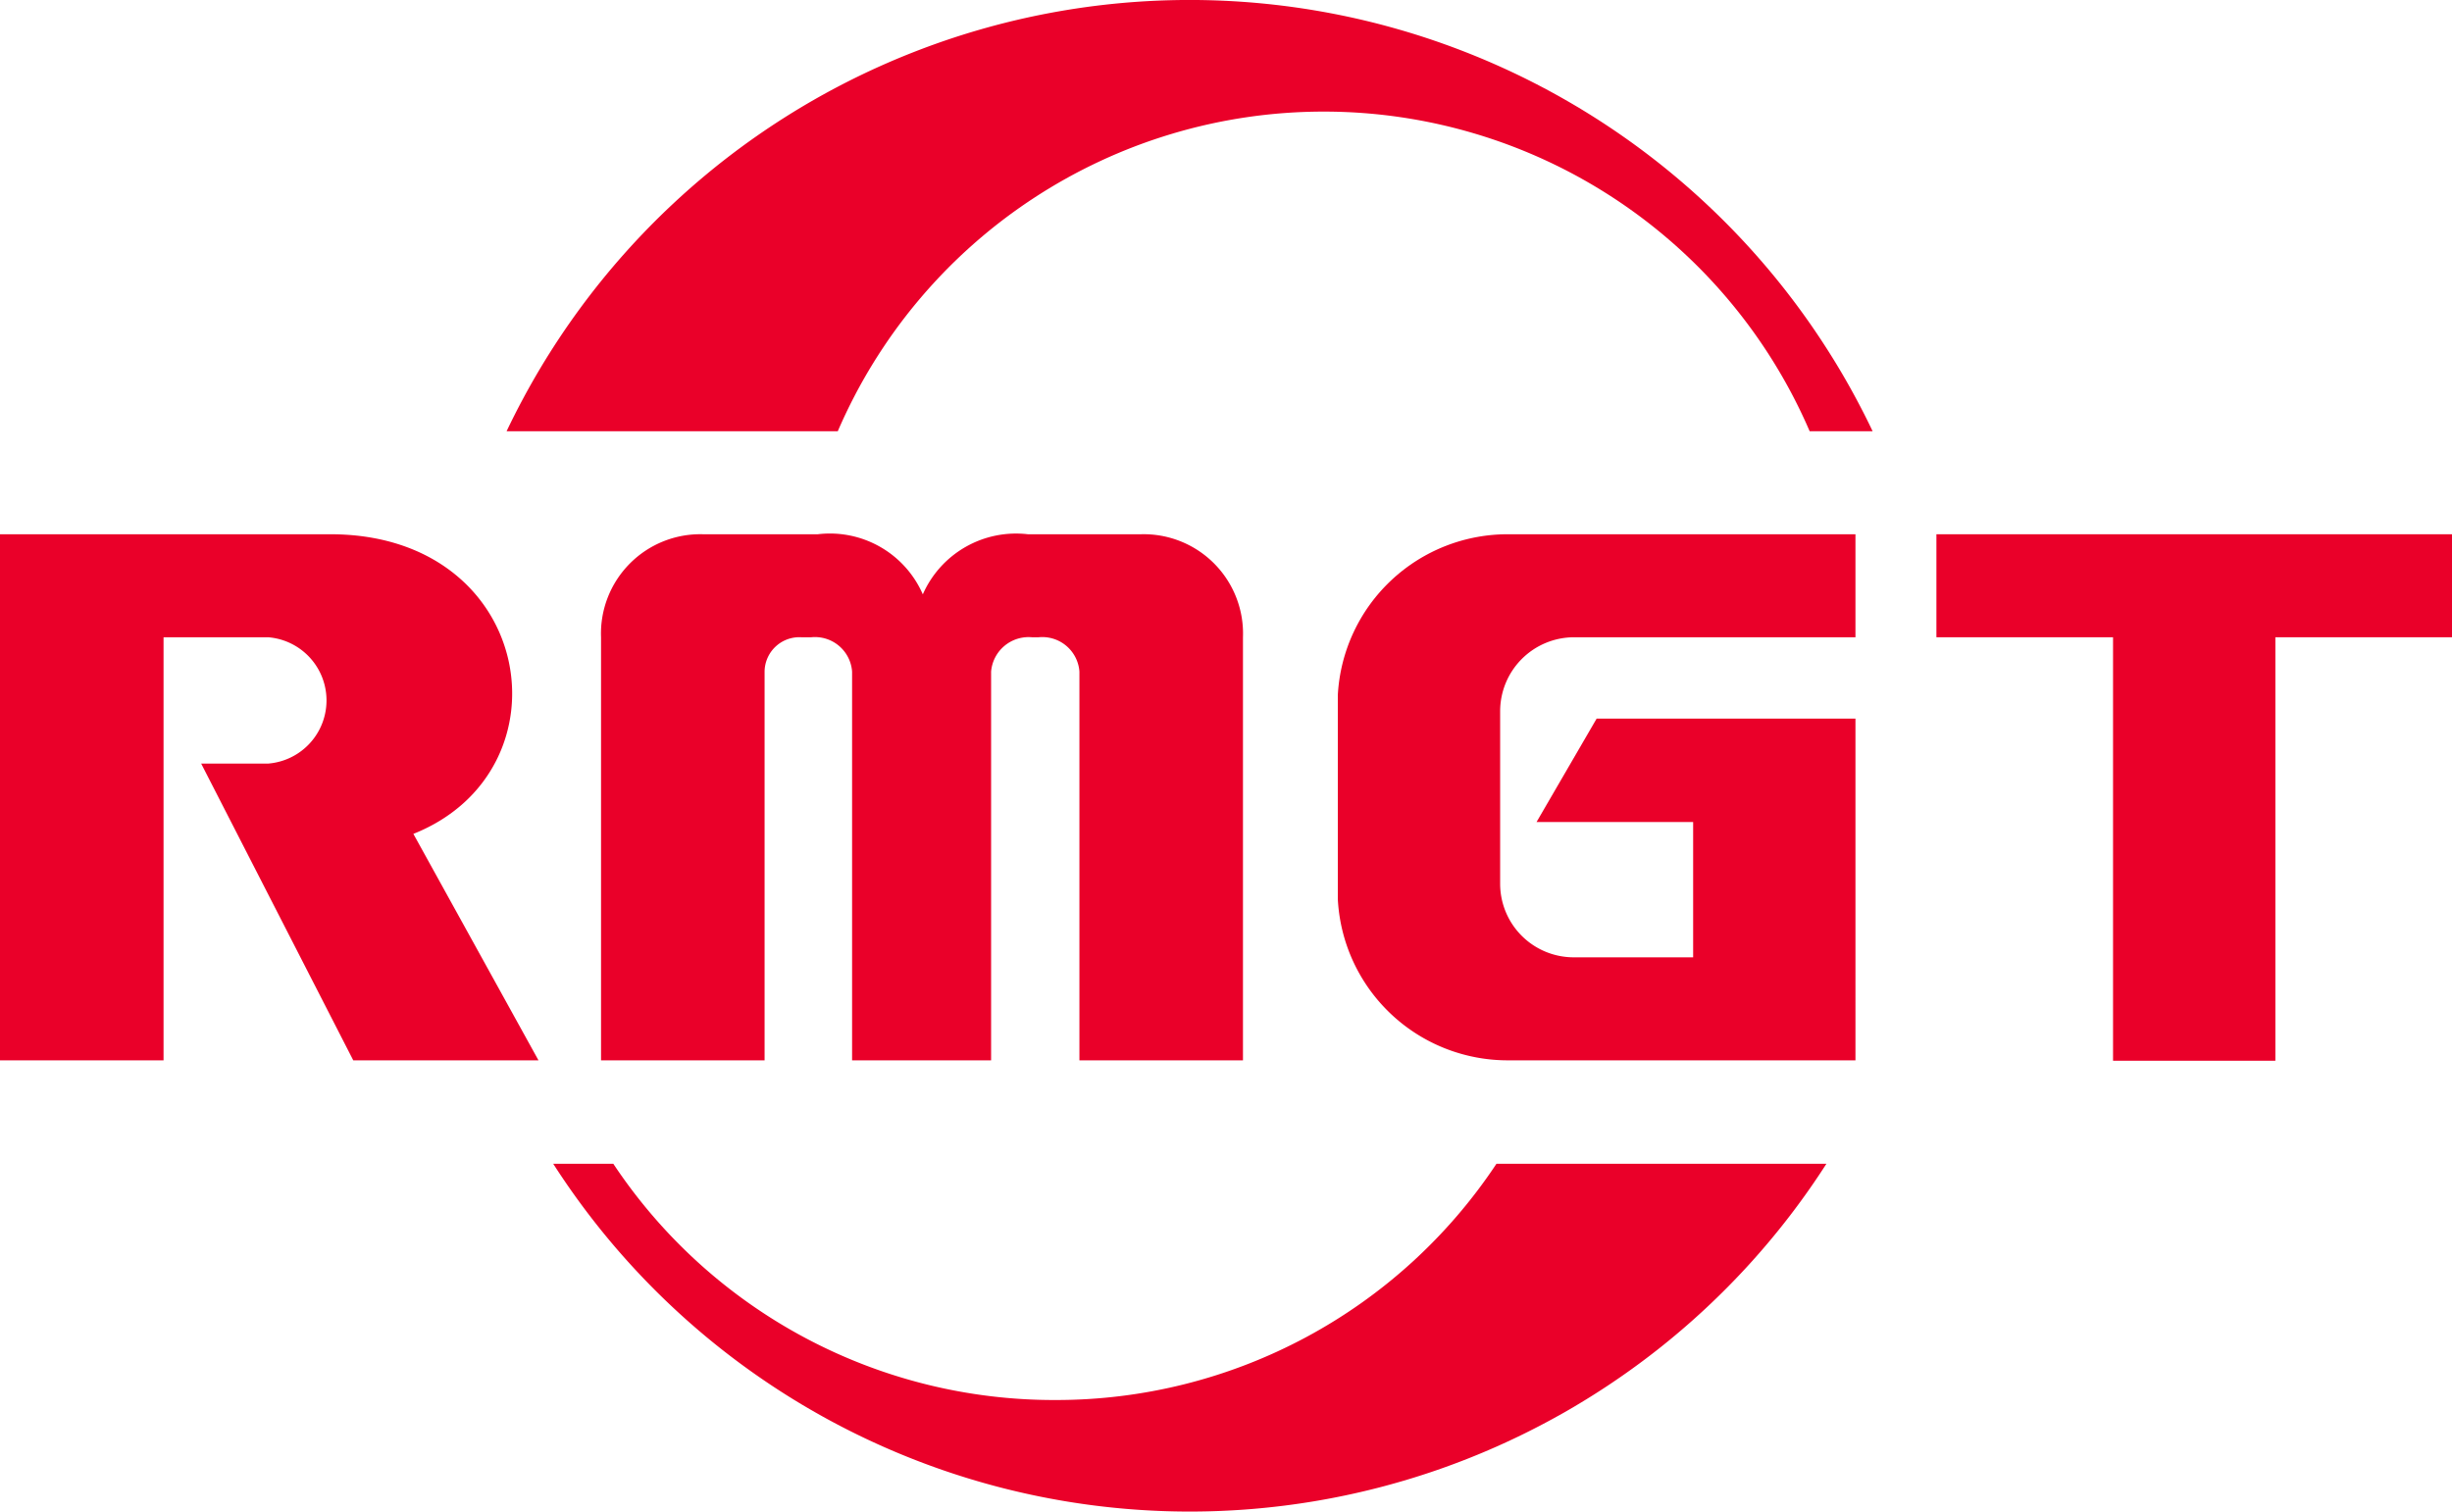 <svg xmlns="http://www.w3.org/2000/svg" viewBox="0 0 59.97 36.98"><defs><style>.a{fill:#ea0029;}</style></defs><title>logo-rmgt</title><path class="a" d="M8.08,13.07H0V25.94H4V15.59H6.56a1.55,1.55,0,0,1,0,3.09H4.92l3.72,7.26h4.53L10.11,20.4C14,18.85,13.1,13.07,8.08,13.07Z"/><path class="a" d="M25.24,15.59a.92.92,0,0,0-1,.84v9.51h-3.4V16.43a.91.91,0,0,0-1-.84h-.24a.85.85,0,0,0-.9.84v9.51h-4V15.59a2.43,2.43,0,0,1,2.5-2.52H20a2.48,2.48,0,0,1,2.57,1.47,2.49,2.49,0,0,1,2.57-1.47H27.9a2.43,2.43,0,0,1,2.5,2.52V25.94h-4V16.43a.91.91,0,0,0-1-.84Z"/><path class="a" d="M32.72,17v5a4.16,4.16,0,0,0,4.19,3.94h8.47V17.58H39.05l-1.47,2.53h3.83v3.31H38.49a1.8,1.8,0,0,1-1.8-1.8V17.39a1.81,1.81,0,0,1,1.8-1.8h6.89V13.07H36.91A4.16,4.16,0,0,0,32.72,17Z"/><polygon class="a" points="59.97 13.07 47.36 13.07 47.36 15.59 51.68 15.59 51.68 25.95 55.65 25.95 55.65 15.59 59.97 15.59 59.97 13.07"/><path class="a" d="M32.37,2.73a12.94,12.94,0,0,1,11.89,7.82H45.8a18.5,18.5,0,0,0-33.41,0h8.1A12.94,12.94,0,0,1,32.37,2.73Z"/><path class="a" d="M25.82,34.25A12.94,12.94,0,0,1,15,28.47H13.53a18.5,18.5,0,0,0,31.14,0H36.6A12.92,12.92,0,0,1,25.82,34.25Z"/></svg>